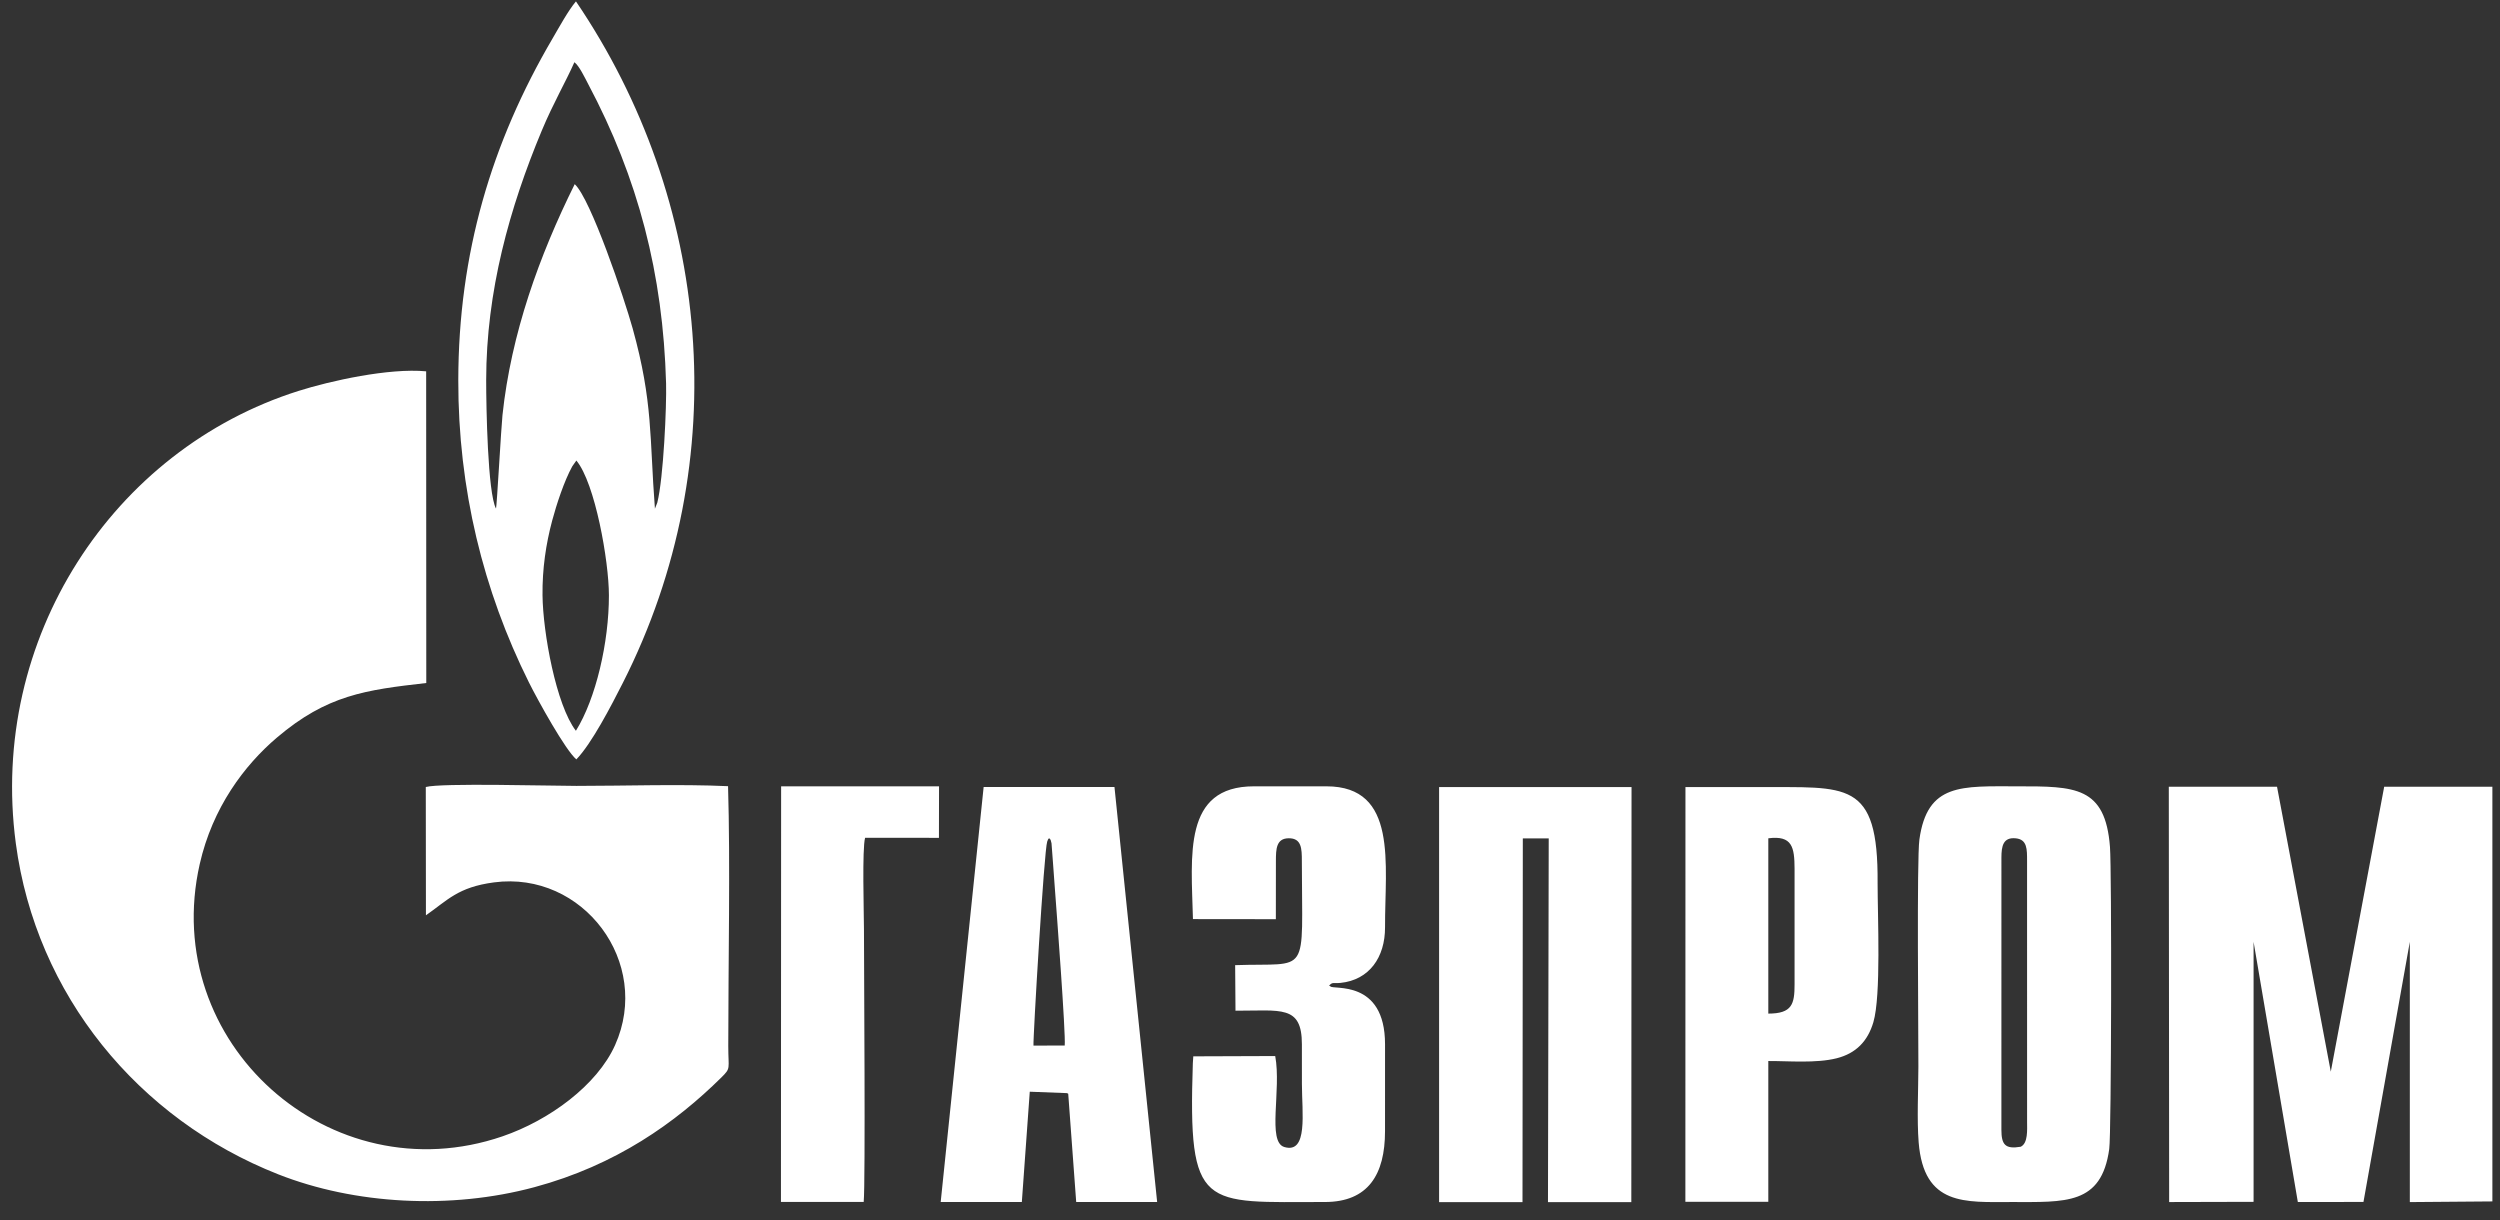 <svg width="127" height="62" viewBox="0 0 127 62" fill="none" xmlns="http://www.w3.org/2000/svg">
<rect x="0" y="0" width="127" height="62" fill="#333333" stroke="none"/>
<path fill-rule="evenodd" clip-rule="evenodd" d="M21.637 46.498C22.739 45.729 23.263 45.067 25.095 44.825C29.619 44.227 33.127 48.896 31.246 53.091C30.331 55.133 27.902 56.912 25.529 57.725C16.78 60.724 8.089 52.972 10.146 43.896C10.797 41.025 12.411 38.877 14.069 37.468C16.614 35.306 18.569 35.048 21.655 34.697L21.649 18.863C19.762 18.686 16.785 19.346 15.165 19.859C5.742 22.837 -0.58 32.428 0.803 42.84C1.826 50.539 7.025 56.854 14.131 59.654C18.023 61.188 22.886 61.457 27.15 60.308C31.296 59.192 34.325 57.028 36.643 54.738C37.144 54.242 36.996 54.33 36.996 53.131C36.996 48.979 37.103 43.852 36.985 39.938C34.502 39.825 31.788 39.924 29.279 39.924C28.025 39.924 22.398 39.767 21.63 39.98L21.637 46.498ZM114.482 61.053V47.844L116.73 61.062L120.064 61.059L122.419 47.845V61.066L126.613 61.032V39.966H121.117L118.404 54.441L115.673 39.966H110.175L110.193 61.064L114.482 61.053ZM29.256 37.124C28.249 35.816 27.58 32.122 27.56 30.241C27.545 28.896 27.733 27.638 28.052 26.442C28.267 25.637 28.66 24.434 29.071 23.691L29.279 23.395C30.232 24.54 30.931 28.506 30.933 30.241C30.936 32.631 30.272 35.488 29.256 37.124ZM24.698 19.318C24.701 14.793 25.884 10.563 27.522 6.636C28.113 5.221 28.752 4.137 29.179 3.161C29.421 3.335 29.716 3.961 29.876 4.263C32.422 9.056 33.683 13.922 33.837 19.477C33.869 20.615 33.705 24.295 33.391 25.533L33.27 25.841C32.991 22.232 33.184 20.446 32.139 16.684C31.709 15.139 30.013 10.11 29.196 9.355C27.396 12.982 25.967 16.945 25.526 21.086C25.462 21.691 25.238 25.738 25.197 25.836C24.774 25.048 24.698 20.668 24.698 19.318ZM29.279 38.577C30.059 37.769 31.043 35.869 31.637 34.697C37.395 23.349 36.103 10.148 29.258 0.07C28.856 0.552 28.414 1.366 28.068 1.958C24.962 7.258 23.291 12.876 23.281 19.318C23.273 24.826 24.542 29.995 26.87 34.668C27.329 35.588 28.724 38.112 29.279 38.577ZM101.672 43.573C101.672 42.978 101.759 42.52 102.406 42.587C102.986 42.648 102.975 43.145 102.975 43.734L102.976 56.986C102.976 57.386 103.031 58.076 102.652 58.255C101.86 58.387 101.671 58.147 101.671 57.387L101.672 43.573ZM97.468 58.03C97.727 61.279 99.839 61.063 102.171 61.063C104.931 61.063 106.754 61.219 107.149 58.372C107.262 57.556 107.278 44.214 107.187 43.029C106.952 39.943 105.412 39.945 102.491 39.945C99.653 39.945 97.904 39.769 97.505 42.651C97.368 43.647 97.458 52.397 97.454 54.175C97.451 55.368 97.375 56.872 97.468 58.03ZM53.293 42.577C53.411 42.727 53.339 42.556 53.417 42.838L53.488 43.782C53.524 44.229 53.554 44.685 53.585 45.106C53.669 46.218 54.146 52.527 54.088 53.112L52.501 53.117C52.469 52.824 53.041 43.182 53.198 42.752C53.252 42.607 53.226 42.668 53.293 42.577ZM47.787 61.063H51.909L52.312 55.459L54.207 55.531C54.222 55.538 54.248 55.55 54.266 55.565L54.671 61.063H58.783L56.615 39.98H49.969L47.787 61.063ZM64.816 43.734C64.816 43.133 64.833 42.591 65.462 42.584C66.12 42.577 66.134 43.104 66.134 43.734C66.136 49.712 66.592 48.894 62.746 49.03L62.763 51.344C65.069 51.349 66.138 51.041 66.136 53.051L66.137 55.058C66.138 56.522 66.459 58.63 65.242 58.268C64.362 58.006 65.102 55.369 64.781 53.647L60.619 53.662L60.596 54.014C60.346 61.541 61.101 61.059 67.302 61.062C69.506 61.063 70.359 59.66 70.359 57.468L70.36 53.051C70.36 49.704 67.674 50.306 67.579 50.103C67.566 50.077 67.534 50.089 67.514 50.079C67.686 49.868 67.746 49.967 68.099 49.931C69.557 49.782 70.364 48.634 70.36 47.107C70.35 43.894 71.034 39.945 67.382 39.945L63.699 39.945C60.08 39.945 60.52 43.45 60.602 46.69L64.813 46.695L64.816 43.734ZM89.83 42.586C91.053 42.427 91.159 43.044 91.164 44.135V49.999C91.166 51.003 91.043 51.491 89.83 51.491V42.586ZM85.617 61.051H89.83V53.9C90.829 53.894 92.253 54.027 93.308 53.759C94.289 53.509 94.883 52.889 95.167 51.928C95.566 50.574 95.382 46.565 95.382 44.858C95.421 39.574 93.814 40.013 89.315 39.983H85.621L85.617 61.051ZM39.672 61.058L43.876 61.059C43.969 60.06 43.891 49.153 43.889 47.187C43.887 46.368 43.792 43.106 43.947 42.561L47.698 42.562L47.703 39.946H39.681L39.672 61.058ZM78.675 42.592L78.637 61.07H82.871L82.882 39.983H73.106V61.07H77.343L77.359 42.592H78.675Z" fill="white"/>
</svg>
